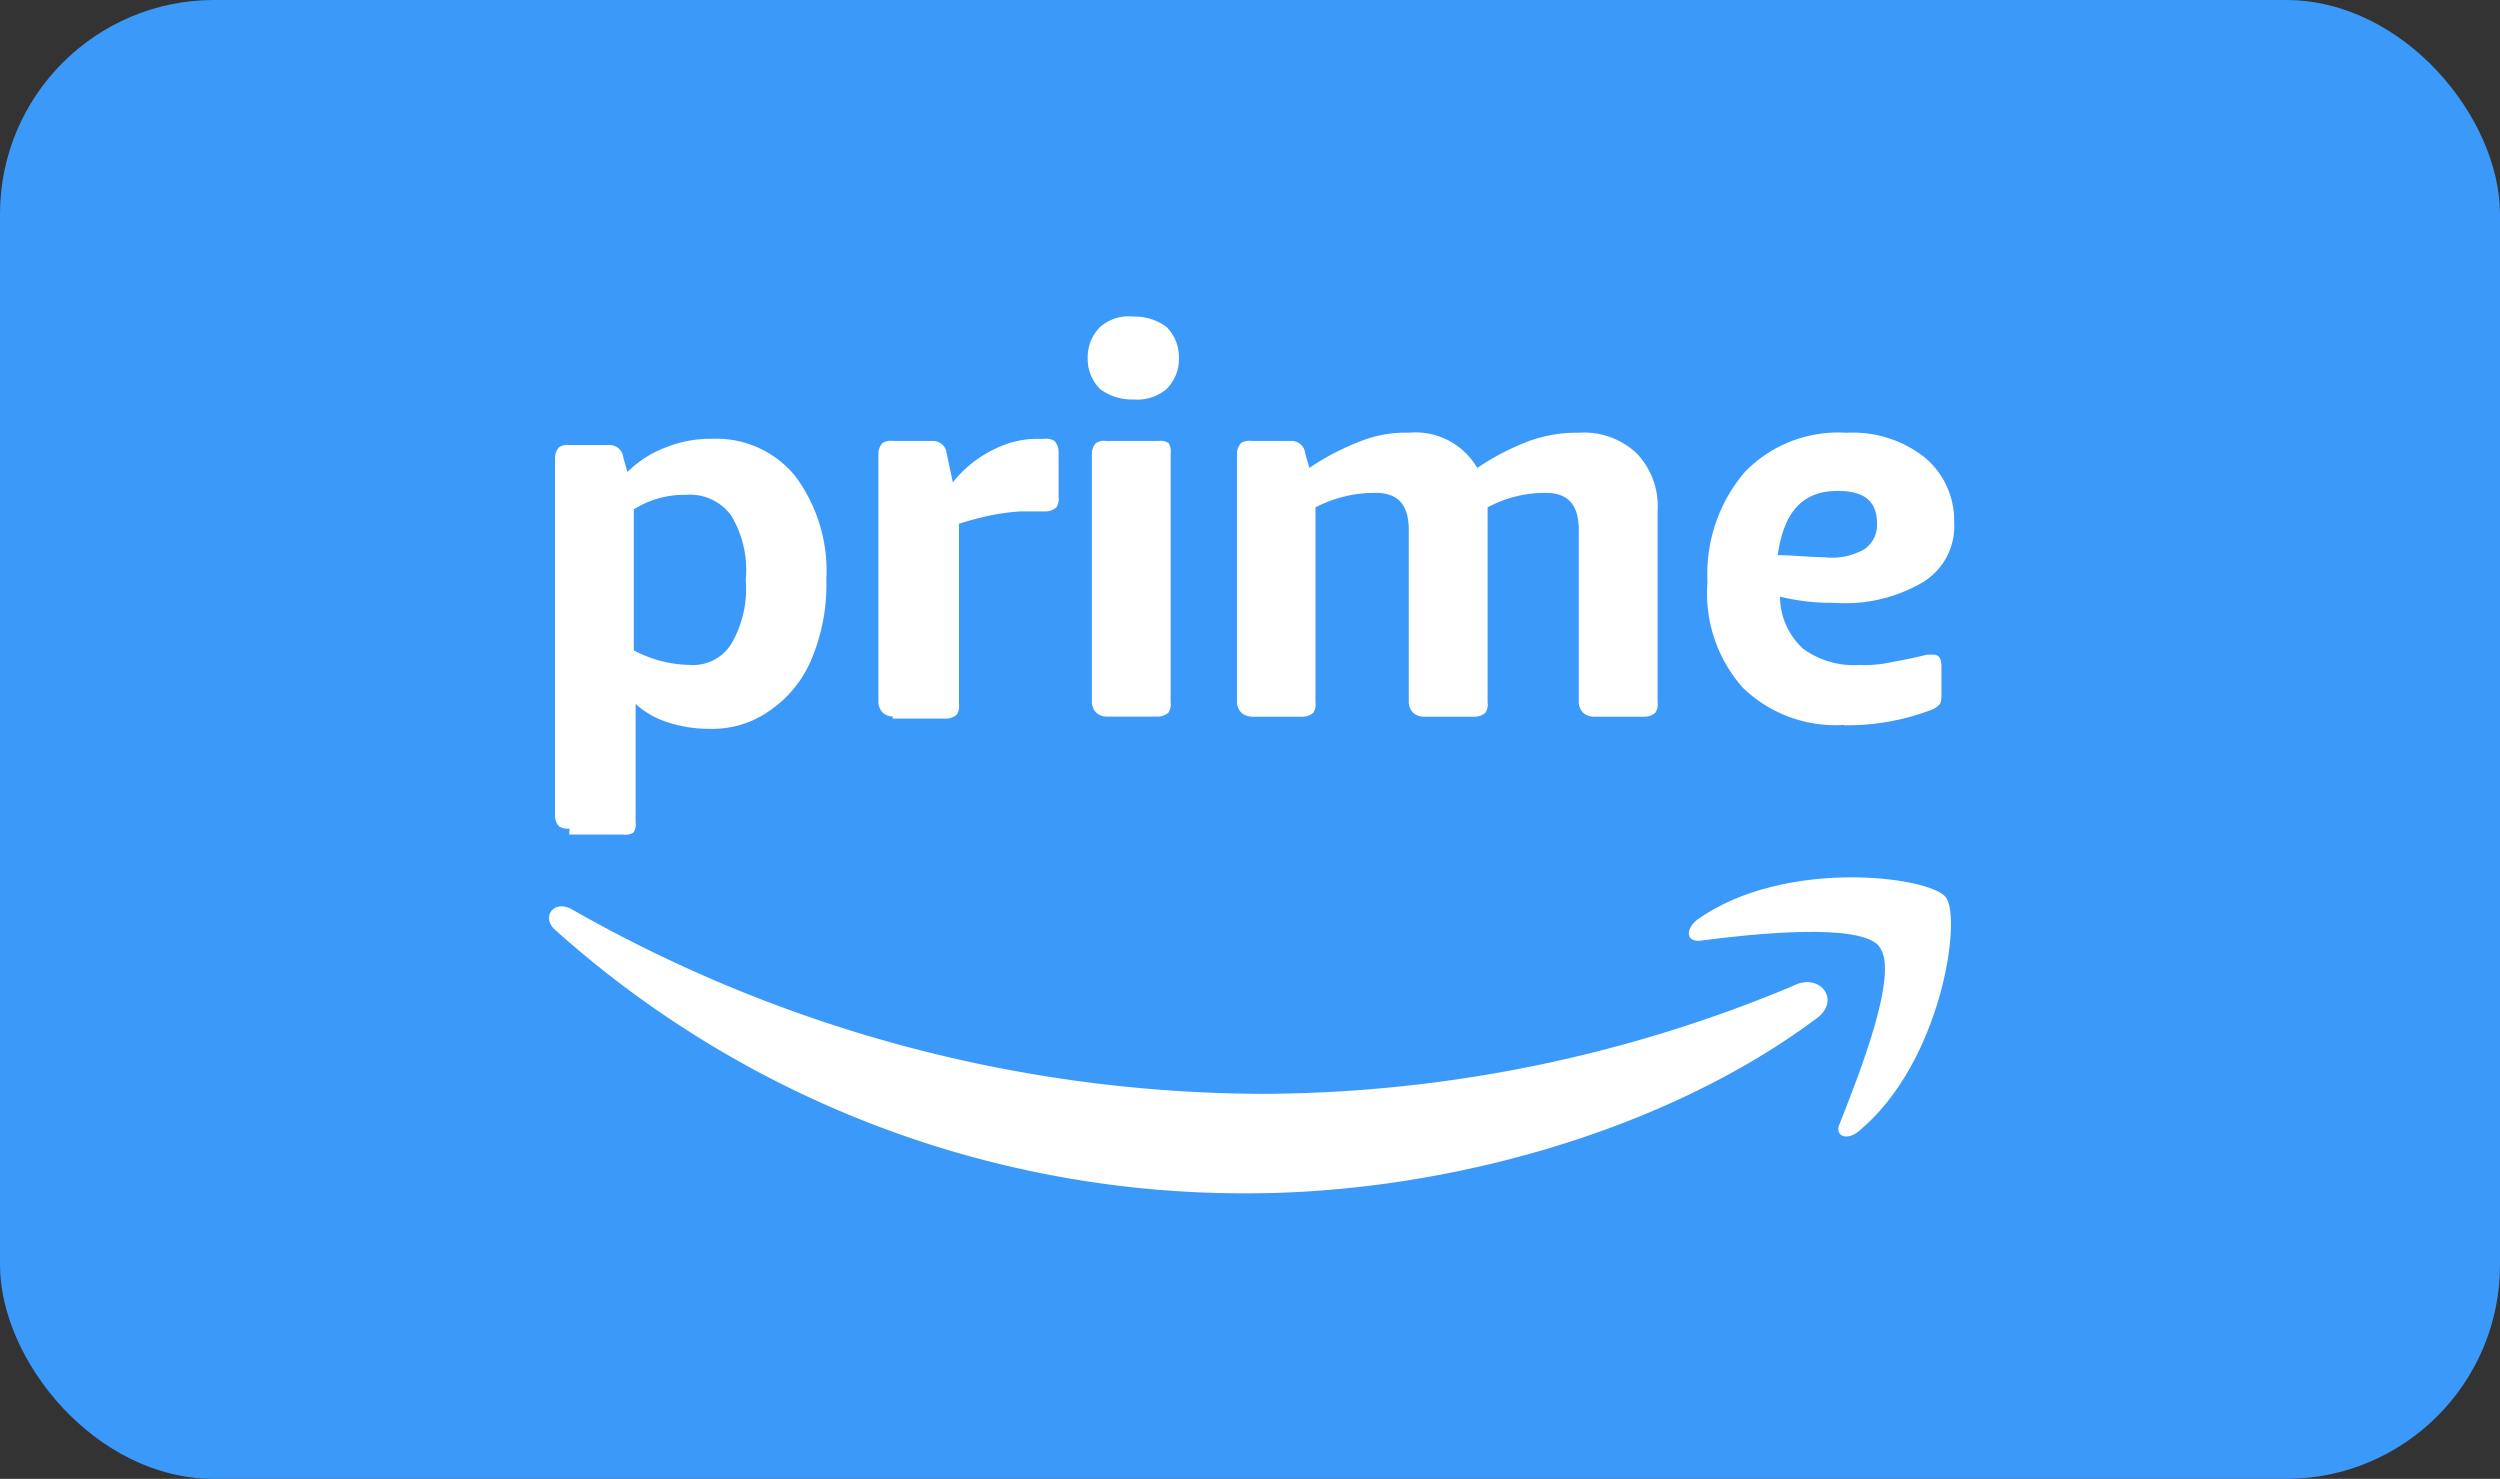 <svg id="prime" xmlns="http://www.w3.org/2000/svg" width="70.071" height="41.451" viewBox="0 0 70.071 41.451">
  <rect x="0" y="0" width="70.071" height="41.451" fill="#333333" stroke="none"/>
  <rect id="Rectángulo_19767" data-name="Rectángulo 19767" width="70.071" height="41.451" rx="6" fill="#3b99fa"/>
  <g id="Grupo_26818" data-name="Grupo 26818" transform="translate(15.378 8.872)">
    <g id="Grupo_26245" data-name="Grupo 26245" transform="translate(0.178 0)">
      <path id="Trazado_67165" data-name="Trazado 67165" d="M2347.007-88.078a.436.436,0,0,1-.291-.058.444.444,0,0,1-.116-.29V-98.477a.444.444,0,0,1,.116-.29.435.435,0,0,1,.291-.058h1.1a.384.384,0,0,1,.407.349l.116.407a3,3,0,0,1,1.1-.7,3.317,3.317,0,0,1,1.279-.232,2.845,2.845,0,0,1,2.324,1.046,4.441,4.441,0,0,1,.872,2.9,5.35,5.35,0,0,1-.407,2.208,3.239,3.239,0,0,1-1.162,1.452,2.766,2.766,0,0,1-1.685.523,3.744,3.744,0,0,1-1.162-.174,2.424,2.424,0,0,1-.93-.523v3.312a.435.435,0,0,1-.058.29.435.435,0,0,1-.29.058h-1.511Zm3.312-4.59a1.268,1.268,0,0,0,1.22-.581,3.064,3.064,0,0,0,.407-1.8,2.948,2.948,0,0,0-.407-1.8,1.429,1.429,0,0,0-1.278-.581,2.623,2.623,0,0,0-1.453.407v3.951a3.452,3.452,0,0,0,1.511.407" transform="translate(-2346.6 102.428)" fill="#fff"/>
      <path id="Trazado_67166" data-name="Trazado 67166" d="M2362.607-91.215a.444.444,0,0,1-.29-.116.444.444,0,0,1-.116-.29v-6.972a.444.444,0,0,1,.116-.29.435.435,0,0,1,.29-.058h1.1a.385.385,0,0,1,.407.349l.174.813a3.27,3.27,0,0,1,1.162-.93,2.646,2.646,0,0,1,1.162-.29h.232a.436.436,0,0,1,.291.058.444.444,0,0,1,.116.29v1.278a.434.434,0,0,1-.058.29.443.443,0,0,1-.291.116h-.7a6.057,6.057,0,0,0-.872.116,8.961,8.961,0,0,0-.871.232v5.054a.434.434,0,0,1-.058.29.443.443,0,0,1-.29.116h-1.511Z" transform="translate(-2353.137 102.428)" fill="#fff"/>
      <path id="Trazado_67167" data-name="Trazado 67167" d="M2373.578-102.576a1.478,1.478,0,0,1-.929-.29,1.183,1.183,0,0,1-.349-.871,1.182,1.182,0,0,1,.349-.871,1.2,1.2,0,0,1,.929-.29,1.48,1.48,0,0,1,.93.29,1.185,1.185,0,0,1,.348.871,1.183,1.183,0,0,1-.348.871,1.281,1.281,0,0,1-.93.29m-.755,8.889a.443.443,0,0,1-.291-.116.442.442,0,0,1-.116-.29v-6.972a.442.442,0,0,1,.116-.29.435.435,0,0,1,.291-.058h1.452a.436.436,0,0,1,.291.058.437.437,0,0,1,.058.29v6.972a.437.437,0,0,1-.058.29.444.444,0,0,1-.291.116Z" transform="translate(-2357.369 104.9)" fill="#fff"/>
      <path id="Trazado_67168" data-name="Trazado 67168" d="M2379.907-91.341a.444.444,0,0,1-.291-.116.444.444,0,0,1-.116-.29v-6.972a.444.444,0,0,1,.116-.29.435.435,0,0,1,.291-.058h1.1a.384.384,0,0,1,.406.349l.117.407a6.974,6.974,0,0,1,1.452-.755,3.408,3.408,0,0,1,1.336-.232,2.005,2.005,0,0,1,1.917.988,7,7,0,0,1,1.453-.755,3.906,3.906,0,0,1,1.394-.232,2.15,2.15,0,0,1,1.626.581,2.153,2.153,0,0,1,.582,1.627v5.345a.432.432,0,0,1-.059.29.444.444,0,0,1-.291.116h-1.452a.445.445,0,0,1-.291-.116.444.444,0,0,1-.116-.29v-4.822c0-.7-.29-1.046-.929-1.046a3.379,3.379,0,0,0-1.627.407v5.461a.438.438,0,0,1-.058.29.446.446,0,0,1-.291.116h-1.453a.446.446,0,0,1-.291-.116.443.443,0,0,1-.116-.29v-4.822c0-.7-.291-1.046-.93-1.046a3.6,3.6,0,0,0-1.685.407v5.461a.435.435,0,0,1-.058.29.444.444,0,0,1-.291.116h-1.452Z" transform="translate(-2360.386 102.554)" fill="#fff"/>
      <path id="Trazado_67169" data-name="Trazado 67169" d="M2406.034-91.108a3.728,3.728,0,0,1-2.846-1.046,3.983,3.983,0,0,1-.988-2.963,4.4,4.4,0,0,1,1.046-3.079,3.639,3.639,0,0,1,2.847-1.1,3.244,3.244,0,0,1,2.207.7,2.3,2.3,0,0,1,.814,1.8,1.837,1.837,0,0,1-.872,1.685,4.3,4.3,0,0,1-2.5.581,6,6,0,0,1-1.511-.174,2.008,2.008,0,0,0,.639,1.452,2.4,2.4,0,0,0,1.569.465,3.573,3.573,0,0,0,.813-.058c.291-.058.639-.116,1.1-.232h.174c.174,0,.232.116.232.349v.7c0,.174,0,.29-.058.349a.623.623,0,0,1-.291.174,6.625,6.625,0,0,1-2.382.407m-.523-4.706a1.836,1.836,0,0,0,1.1-.232.828.828,0,0,0,.349-.7c0-.639-.349-.93-1.1-.93-.988,0-1.511.581-1.685,1.8.407,0,.872.058,1.336.058" transform="translate(-2369.898 102.554)" fill="#fff"/>
    </g>
    <g id="Grupo_26246" data-name="Grupo 26246" transform="translate(0 15.714)">
      <path id="Trazado_67170" data-name="Trazado 67170" d="M2381.8-73.282c-4.3,3.2-10.516,4.88-15.918,4.88a28.92,28.92,0,0,1-19.4-7.378c-.406-.349-.058-.871.465-.581a39.3,39.3,0,0,0,19.4,5.171,38.823,38.823,0,0,0,14.815-3.021c.755-.407,1.394.407.639.93" transform="translate(-2346.294 77.263)" fill="#fff" fill-rule="evenodd"/>
      <path id="Trazado_67171" data-name="Trazado 67171" d="M2406.647-75.9c-.523-.7-3.66-.349-5-.174-.407.058-.465-.29-.117-.581,2.441-1.743,6.507-1.22,6.972-.639s-.116,4.648-2.44,6.565c-.349.29-.7.116-.523-.232.523-1.336,1.685-4.241,1.1-4.938" transform="translate(-2369.345 77.851)" fill="#fff" fill-rule="evenodd"/>
    </g>
  </g>
</svg>
